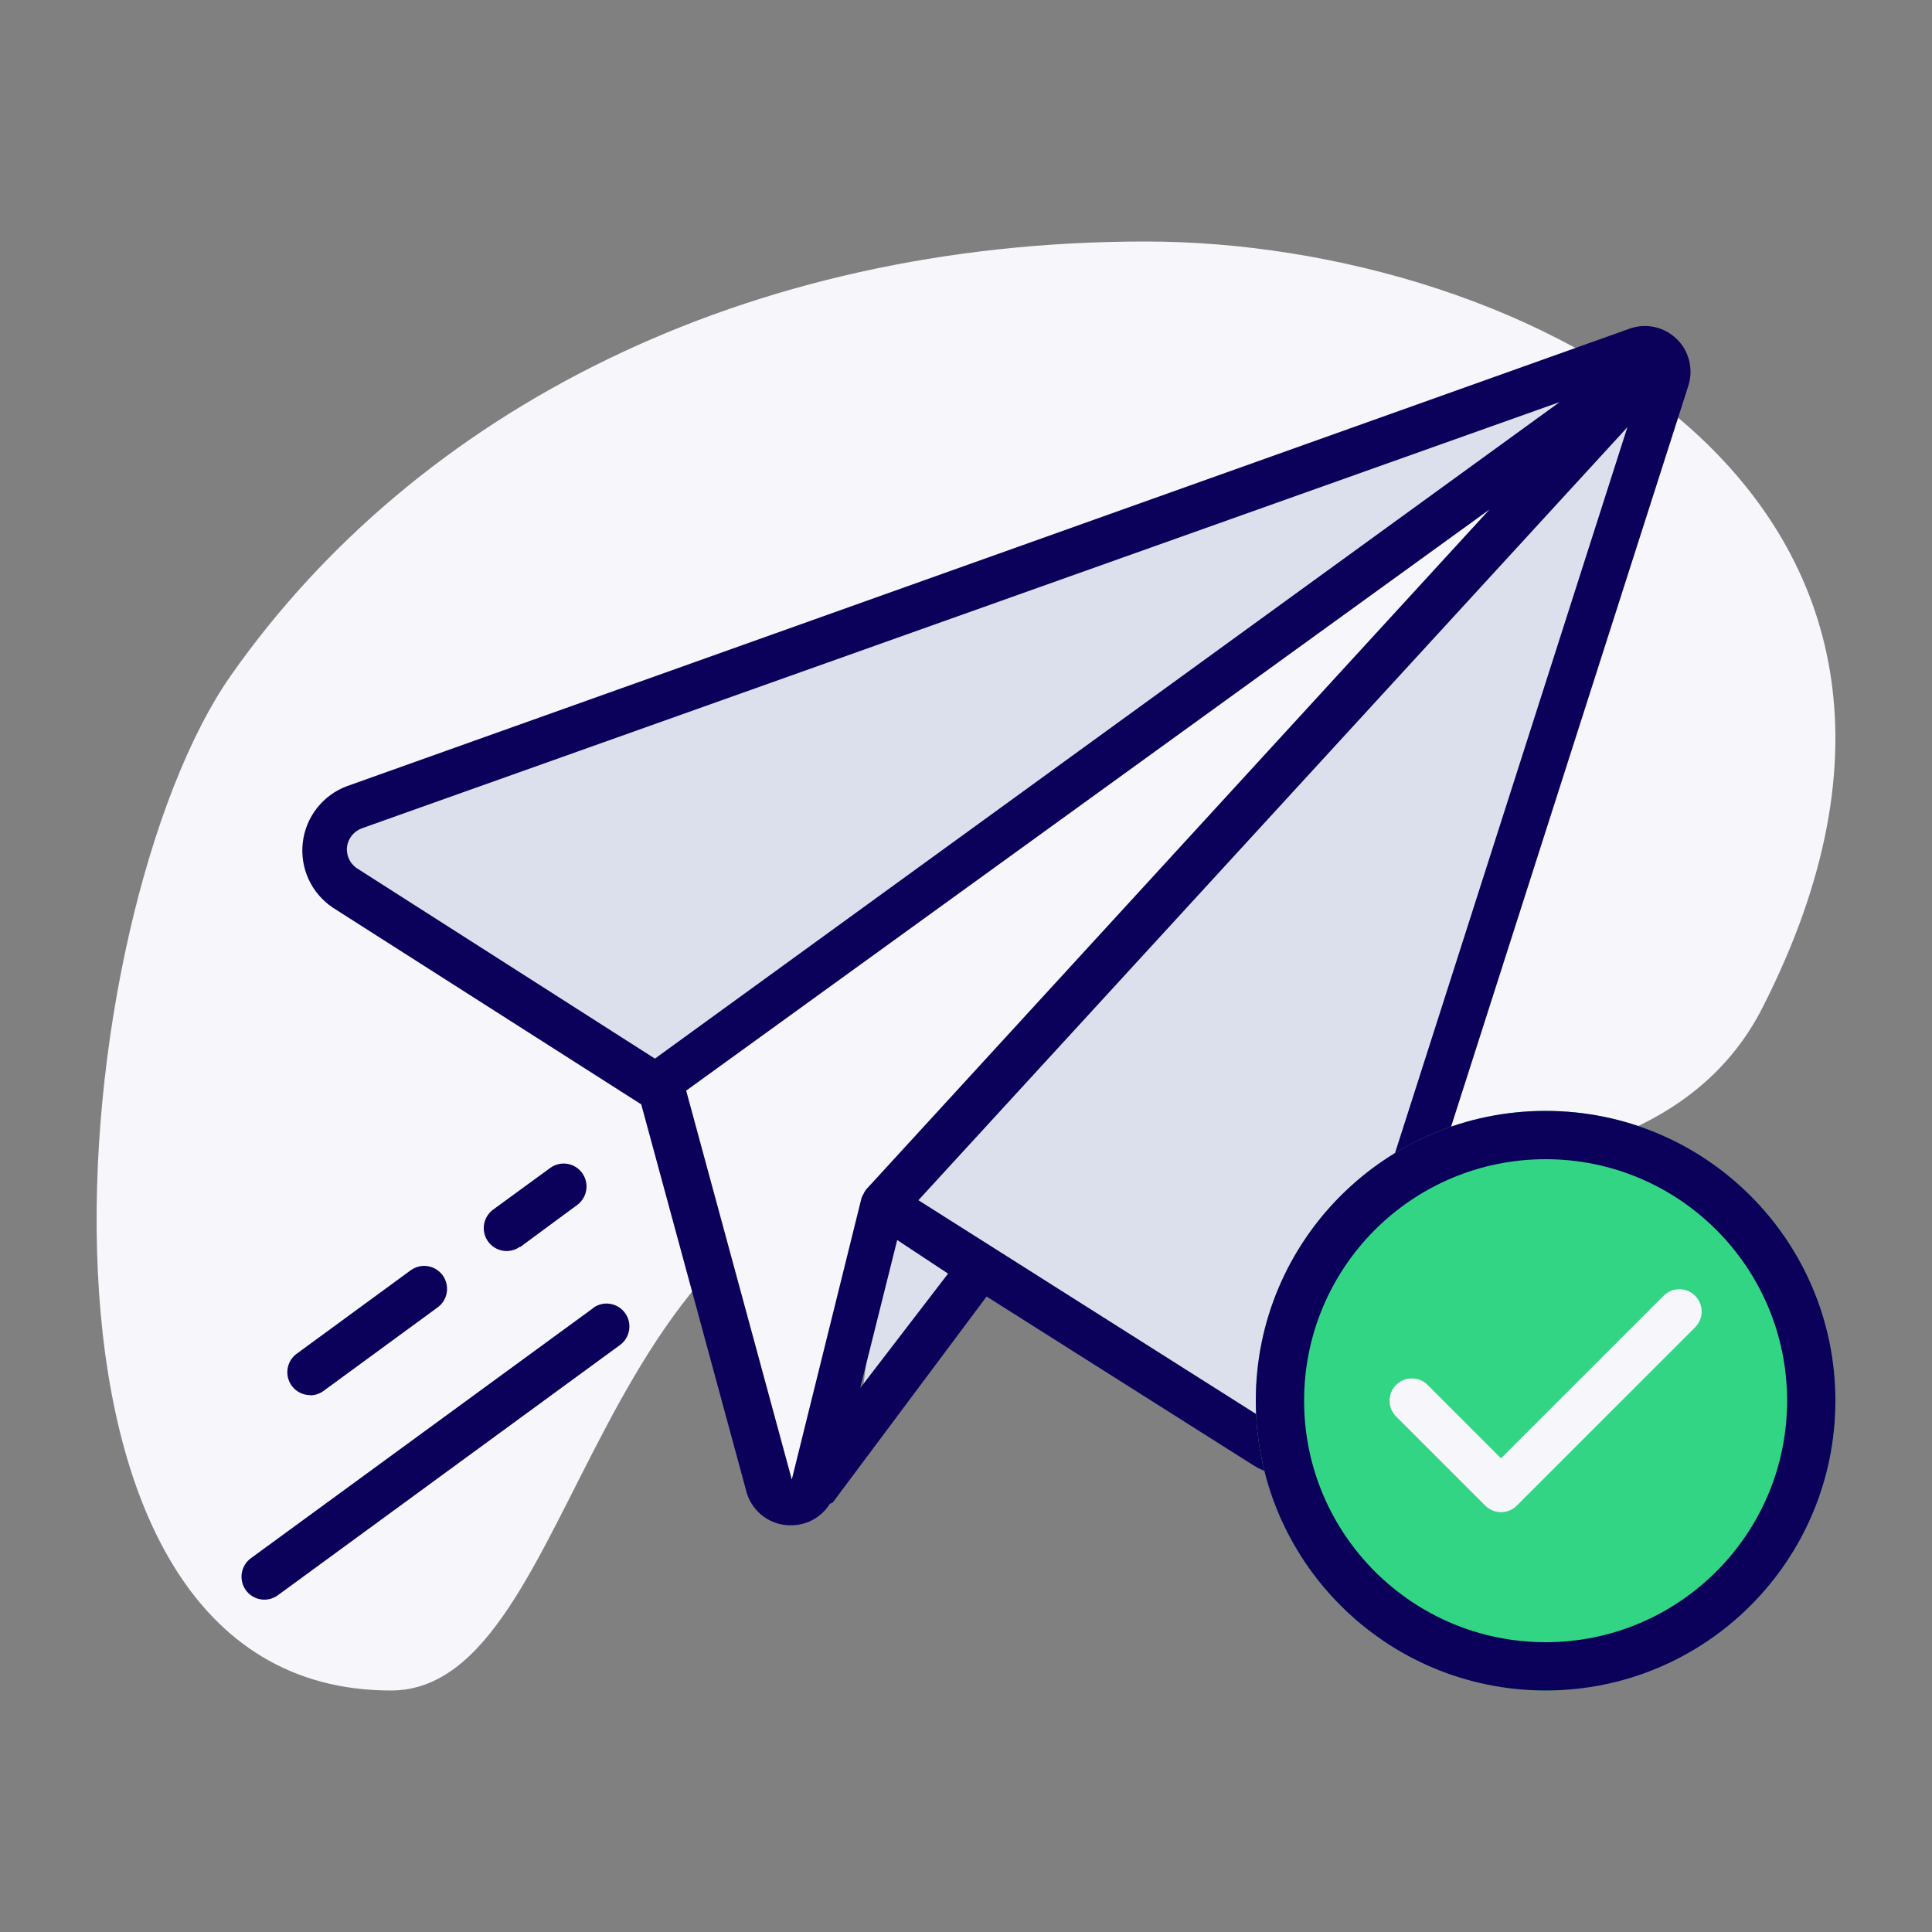 <svg width="96" height="96" viewBox="0 0 96 96" fill="none" xmlns="http://www.w3.org/2000/svg">
<rect x="0" y="0" width="96" height="96" fill="#808080" stroke="none"/>
<path d="M11.496 33.53C20.715 20.419 36.998 12 56.922 12C75.613 12 100.642 24.453 87.569 50.086C80.913 63.14 56.815 56.588 47.281 57.691C29.132 57.691 29.02 84 19.424 84C-0.5 84 3.158 45.387 11.496 33.53Z" fill="#F6F6FB"/>
<path d="M32.542 54.193L81.284 17.819L17.637 40.154C17.235 40.294 16.881 40.544 16.614 40.876C16.348 41.207 16.179 41.608 16.128 42.031C16.078 42.454 16.146 42.883 16.327 43.268C16.507 43.654 16.792 43.981 17.149 44.212L32.542 54.193ZM45.011 59.876L83.55 17.819L66.344 70.663C66.229 70.99 66.042 71.287 65.795 71.531C65.549 71.774 65.25 71.958 64.921 72.067C64.593 72.177 64.244 72.21 63.901 72.164C63.559 72.117 63.231 71.993 62.943 71.8L45.011 59.876Z" fill="#DCE0ED"/>
<path d="M32.542 54.193L76.749 22.366L43.175 60.9L39.343 74.654L32.542 54.193Z" fill="#F6F6FB"/>
<path d="M42.744 70.106L43.877 61.012L48.411 63.286L42.744 70.106Z" fill="#DCE0ED"/>
<path d="M83.313 16.842C83.01 16.547 82.631 16.343 82.218 16.252C81.805 16.162 81.376 16.189 80.978 16.33L17.24 39.064C16.652 39.282 16.136 39.66 15.749 40.154C15.361 40.649 15.117 41.241 15.045 41.866C14.972 42.49 15.073 43.123 15.336 43.694C15.6 44.264 16.016 44.751 16.538 45.1L31.863 54.875L37.111 74.199C37.259 74.672 37.557 75.084 37.961 75.371C38.364 75.658 38.849 75.805 39.344 75.79C39.723 75.785 40.096 75.685 40.426 75.498C40.757 75.311 41.036 75.044 41.237 74.722C41.288 74.703 41.337 74.68 41.384 74.653L49.024 64.423L62.286 72.812C62.829 73.154 63.458 73.336 64.1 73.335C64.487 73.332 64.87 73.263 65.233 73.13C65.722 72.951 66.162 72.663 66.522 72.286C66.882 71.91 67.15 71.456 67.308 70.959L83.891 19.172C84.021 18.768 84.036 18.336 83.934 17.924C83.832 17.512 83.617 17.137 83.313 16.842ZM17.24 42.099C17.264 41.887 17.347 41.686 17.48 41.519C17.612 41.353 17.788 41.226 17.988 41.155L77.498 19.979L32.543 52.602L17.807 43.19C17.618 43.082 17.464 42.921 17.364 42.728C17.263 42.534 17.221 42.316 17.24 42.099ZM39.344 73.517L34.096 54.193L74.007 25.321L43.039 59.103C42.98 59.18 42.93 59.264 42.892 59.354C42.861 59.404 42.835 59.458 42.812 59.513L39.344 73.517ZM42.744 68.97L44.581 61.616L47.108 63.286L42.744 68.97ZM66.911 64.81L66.265 66.981C65.981 67.833 65.721 68.629 65.721 68.629L65.188 70.334C65.135 70.5 65.045 70.651 64.925 70.777C64.805 70.902 64.657 70.998 64.494 71.058C64.331 71.117 64.156 71.138 63.984 71.119C63.811 71.1 63.645 71.041 63.499 70.948L45.635 59.638L80.864 21.229L66.911 64.81Z" fill="#0B005A"/>
<path d="M29.47 65.002L12.468 77.426C12.347 77.514 12.245 77.625 12.167 77.753C12.089 77.881 12.037 78.022 12.014 78.17C11.991 78.318 11.997 78.469 12.032 78.614C12.067 78.76 12.13 78.897 12.218 79.018C12.306 79.139 12.417 79.241 12.544 79.319C12.671 79.397 12.813 79.449 12.96 79.472C13.107 79.496 13.258 79.489 13.403 79.454C13.548 79.419 13.685 79.356 13.805 79.268L30.808 66.832C30.928 66.744 31.031 66.633 31.108 66.506C31.186 66.378 31.238 66.236 31.261 66.088C31.285 65.941 31.278 65.79 31.243 65.644C31.208 65.499 31.145 65.362 31.057 65.241C30.97 65.12 30.859 65.018 30.732 64.94C30.604 64.862 30.463 64.81 30.316 64.787C30.168 64.763 30.018 64.769 29.873 64.804C29.728 64.84 29.591 64.903 29.47 64.991V65.002ZM15.403 69.333C15.644 69.334 15.878 69.258 16.072 69.117L21.74 64.968C21.861 64.881 21.964 64.77 22.043 64.643C22.122 64.516 22.175 64.374 22.199 64.227C22.223 64.079 22.218 63.928 22.184 63.782C22.15 63.636 22.088 63.499 22.001 63.377C21.913 63.255 21.803 63.152 21.677 63.073C21.55 62.994 21.409 62.941 21.261 62.917C21.114 62.892 20.963 62.897 20.818 62.931C20.672 62.966 20.535 63.028 20.414 63.115L14.746 67.264C14.552 67.405 14.407 67.605 14.333 67.833C14.259 68.062 14.259 68.309 14.333 68.537C14.407 68.766 14.552 68.965 14.747 69.106C14.941 69.247 15.175 69.323 15.415 69.322L15.403 69.333ZM25.843 61.967L28.677 59.876C28.797 59.788 28.9 59.677 28.977 59.549C29.055 59.422 29.107 59.28 29.13 59.132C29.154 58.984 29.147 58.833 29.112 58.688C29.077 58.543 29.014 58.406 28.926 58.285C28.838 58.164 28.728 58.061 28.601 57.983C28.473 57.905 28.332 57.853 28.184 57.83C28.037 57.807 27.887 57.813 27.742 57.848C27.597 57.883 27.46 57.946 27.339 58.035L24.506 60.103C24.385 60.191 24.283 60.302 24.205 60.43C24.127 60.558 24.075 60.699 24.052 60.847C24.029 60.995 24.035 61.146 24.07 61.291C24.105 61.437 24.168 61.574 24.256 61.695C24.344 61.816 24.455 61.918 24.582 61.996C24.709 62.074 24.851 62.126 24.998 62.149C25.145 62.172 25.296 62.166 25.441 62.131C25.586 62.096 25.723 62.033 25.843 61.945V61.967Z" fill="#0B005A"/>
<path d="M91.2 69.6C91.2 77.553 84.753 84 76.8 84C68.847 84 62.4 77.553 62.4 69.6C62.4 61.647 68.847 55.2 76.8 55.2C84.753 55.2 91.2 61.647 91.2 69.6Z" fill="#32D583"/>
<path fill-rule="evenodd" clip-rule="evenodd" d="M76.8 81.6C83.427 81.6 88.8 76.227 88.8 69.6C88.8 62.972 83.427 57.6 76.8 57.6C70.173 57.6 64.8 62.972 64.8 69.6C64.8 76.227 70.173 81.6 76.8 81.6ZM76.8 84C84.753 84 91.2 77.553 91.2 69.6C91.2 61.647 84.753 55.2 76.8 55.2C68.847 55.2 62.4 61.647 62.4 69.6C62.4 77.553 68.847 84 76.8 84Z" fill="#0B005A"/>
<path d="M82.663 64.386L74.585 72.465L70.937 68.817C70.504 68.384 69.804 68.384 69.371 68.817C68.938 69.25 68.938 69.95 69.371 70.383L73.802 74.814C74.018 75.03 74.302 75.139 74.585 75.139C74.869 75.139 75.152 75.03 75.368 74.814L84.23 65.953C84.663 65.52 84.663 64.82 84.23 64.386C83.797 63.953 83.097 63.953 82.663 64.386Z" fill="#F6F6FB"/>
</svg>
